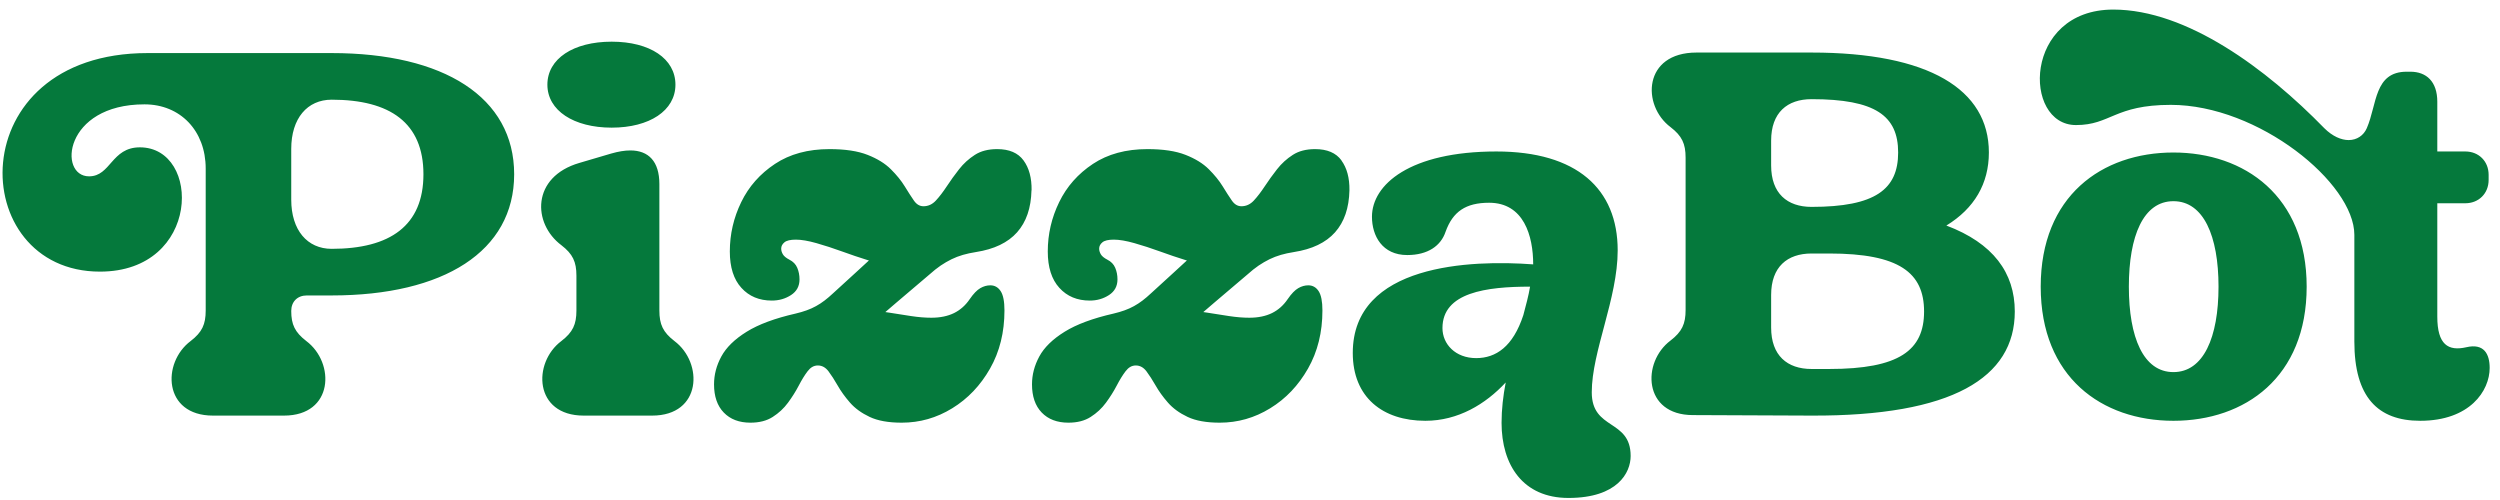 <svg width="200" height="40" viewBox="0 0 200 40" fill="none" xmlns="http://www.w3.org/2000/svg">
<path d="M26.534 4.246H11.811C-3.202 4.246 -2.746 21.73 7.996 21.73C16.083 21.73 16.124 11.787 11.189 11.787C8.908 11.787 8.867 14.107 7.125 14.107C4.636 14.107 5.093 8.348 11.562 8.348C14.424 8.348 16.456 10.461 16.456 13.485V24.837C16.456 25.956 16.166 26.578 15.253 27.282C12.931 29.022 13.055 33.248 17.037 33.248H22.719C26.7 33.248 26.824 29.022 24.502 27.282C23.59 26.578 23.299 25.956 23.299 24.879C23.299 24.133 23.797 23.636 24.543 23.636H26.534C35.492 23.636 41.133 20.114 41.133 13.941C41.133 7.768 35.492 4.246 26.534 4.246ZM26.534 19.907C24.585 19.907 23.299 18.416 23.299 15.971V11.911C23.299 9.466 24.585 7.975 26.534 7.975C31.221 7.975 33.875 9.839 33.875 13.941C33.875 18.043 31.221 19.907 26.534 19.907ZM43.791 6.773C43.791 4.702 45.865 3.334 48.934 3.334C52.003 3.334 54.035 4.702 54.035 6.773C54.035 8.845 51.962 10.212 48.934 10.212C45.907 10.212 43.791 8.845 43.791 6.773ZM52.169 33.248H46.695C42.713 33.248 42.589 29.022 44.911 27.282C45.824 26.578 46.114 25.956 46.114 24.837V22.062C46.114 20.943 45.824 20.322 44.911 19.617C42.589 17.877 42.506 14.148 46.363 13.03L48.893 12.284C49.473 12.118 49.971 12.035 50.427 12.035C51.879 12.035 52.75 12.905 52.75 14.728V24.837C52.75 25.956 53.04 26.578 53.953 27.282C56.275 29.022 56.151 33.248 52.169 33.248ZM82.518 15.225C82.486 16.639 82.103 17.757 81.366 18.586C80.629 19.415 79.528 19.939 78.071 20.165C77.694 20.225 77.348 20.298 77.034 20.39C76.717 20.483 76.412 20.598 76.122 20.74C75.832 20.883 75.537 21.053 75.251 21.247C74.966 21.445 74.671 21.675 74.371 21.947C73.242 22.909 72.357 23.659 71.717 24.202C71.371 24.492 71.081 24.745 70.827 24.966C70.929 24.98 71.03 24.994 71.141 25.012C71.698 25.105 72.279 25.192 72.878 25.284C73.482 25.376 74.021 25.418 74.505 25.418C75.214 25.418 75.818 25.293 76.325 25.045C76.827 24.796 77.246 24.423 77.578 23.931C77.878 23.493 78.163 23.203 78.426 23.051C78.689 22.899 78.956 22.826 79.228 22.826C79.574 22.826 79.85 22.982 80.053 23.291C80.256 23.599 80.357 24.115 80.357 24.837C80.357 26.582 79.975 28.129 79.205 29.483C78.435 30.836 77.431 31.895 76.177 32.663C74.929 33.432 73.583 33.814 72.136 33.814C71.081 33.814 70.228 33.663 69.574 33.354C68.92 33.046 68.394 32.663 67.993 32.203C67.593 31.743 67.265 31.287 67.012 30.84C66.754 30.389 66.51 30.012 66.279 29.703C66.044 29.395 65.763 29.238 65.431 29.238C65.1 29.238 64.841 29.395 64.606 29.703C64.371 30.012 64.136 30.394 63.897 30.854C63.657 31.315 63.371 31.766 63.04 32.217C62.708 32.668 62.302 33.046 61.819 33.354C61.339 33.663 60.745 33.814 60.035 33.814C59.132 33.814 58.422 33.543 57.902 33.004C57.381 32.466 57.123 31.711 57.123 30.748C57.123 29.98 57.316 29.238 57.708 28.516C58.1 27.793 58.773 27.135 59.731 26.541C60.685 25.947 61.994 25.464 63.648 25.086C63.966 25.012 64.256 24.925 64.528 24.828C64.8 24.732 65.049 24.617 65.284 24.488C65.519 24.359 65.745 24.211 65.961 24.046C66.178 23.88 66.408 23.687 66.648 23.461C67.371 22.798 67.98 22.241 68.477 21.79C68.864 21.436 69.201 21.127 69.514 20.837C69.463 20.823 69.422 20.809 69.371 20.796C68.745 20.602 68.081 20.377 67.371 20.119C66.662 19.861 65.98 19.64 65.316 19.451C64.653 19.263 64.104 19.171 63.666 19.171C63.229 19.171 62.925 19.244 62.754 19.387C62.579 19.53 62.496 19.7 62.496 19.893C62.496 20.045 62.542 20.193 62.63 20.345C62.717 20.496 62.892 20.639 63.15 20.773C63.45 20.924 63.662 21.141 63.782 21.426C63.901 21.712 63.961 22.02 63.961 22.352C63.961 22.895 63.736 23.309 63.284 23.604C62.832 23.898 62.321 24.046 61.749 24.046C60.74 24.046 59.929 23.71 59.312 23.028C58.694 22.352 58.386 21.38 58.386 20.119C58.386 18.733 58.69 17.421 59.298 16.169C59.906 14.917 60.805 13.904 61.998 13.112C63.187 12.325 64.639 11.929 66.358 11.929C67.606 11.929 68.625 12.081 69.408 12.39C70.192 12.698 70.809 13.08 71.27 13.54C71.731 14.001 72.099 14.452 72.376 14.903C72.652 15.354 72.897 15.736 73.108 16.04C73.32 16.349 73.574 16.5 73.878 16.5C74.256 16.5 74.588 16.349 74.873 16.04C75.159 15.732 75.449 15.35 75.744 14.903C76.039 14.457 76.366 13.996 76.726 13.54C77.085 13.08 77.509 12.698 77.988 12.39C78.468 12.081 79.062 11.929 79.772 11.929C80.735 11.929 81.44 12.228 81.882 12.832C82.325 13.435 82.541 14.231 82.527 15.225H82.518ZM107.31 12.832C107.752 13.435 107.969 14.231 107.955 15.225C107.923 16.639 107.54 17.757 106.803 18.586C106.066 19.415 104.964 19.939 103.508 20.165C103.13 20.225 102.785 20.298 102.471 20.39C102.153 20.483 101.849 20.598 101.559 20.74C101.269 20.883 100.974 21.053 100.688 21.247C100.402 21.445 100.107 21.675 99.808 21.947C98.679 22.909 97.794 23.659 97.154 24.202C96.808 24.492 96.518 24.745 96.264 24.966C96.366 24.98 96.467 24.994 96.578 25.012C97.135 25.105 97.716 25.192 98.315 25.284C98.918 25.376 99.458 25.418 99.942 25.418C100.651 25.418 101.255 25.293 101.762 25.045C102.264 24.796 102.683 24.423 103.015 23.931C103.315 23.493 103.6 23.203 103.863 23.051C104.126 22.899 104.393 22.826 104.665 22.826C105.01 22.826 105.287 22.982 105.49 23.291C105.692 23.599 105.794 24.115 105.794 24.837C105.794 26.582 105.411 28.129 104.642 29.483C103.872 30.836 102.868 31.895 101.614 32.663C100.365 33.432 99.02 33.814 97.573 33.814C96.518 33.814 95.665 33.663 95.011 33.354C94.356 33.046 93.831 32.663 93.43 32.203C93.029 31.743 92.702 31.287 92.449 30.84C92.191 30.389 91.946 30.012 91.716 29.703C91.481 29.395 91.2 29.238 90.868 29.238C90.536 29.238 90.278 29.395 90.043 29.703C89.808 30.012 89.573 30.394 89.334 30.854C89.094 31.315 88.808 31.766 88.477 32.217C88.145 32.668 87.739 33.046 87.255 33.354C86.776 33.663 86.182 33.814 85.472 33.814C84.569 33.814 83.859 33.543 83.338 33.004C82.818 32.466 82.56 31.711 82.56 30.748C82.56 29.98 82.753 29.238 83.145 28.516C83.537 27.793 84.209 27.135 85.168 26.541C86.122 25.947 87.43 25.464 89.085 25.086C89.403 25.012 89.693 24.925 89.965 24.828C90.237 24.732 90.486 24.617 90.721 24.488C90.956 24.359 91.181 24.211 91.398 24.046C91.615 23.88 91.845 23.687 92.085 23.461C92.808 22.798 93.416 22.241 93.914 21.79C94.301 21.436 94.638 21.127 94.951 20.837C94.9 20.823 94.859 20.809 94.808 20.796C94.181 20.602 93.518 20.377 92.808 20.119C92.099 19.861 91.416 19.64 90.753 19.451C90.089 19.263 89.541 19.171 89.103 19.171C88.665 19.171 88.361 19.244 88.191 19.387C88.016 19.53 87.933 19.7 87.933 19.893C87.933 20.045 87.979 20.193 88.066 20.345C88.154 20.496 88.329 20.639 88.587 20.773C88.887 20.924 89.099 21.141 89.218 21.426C89.338 21.712 89.398 22.02 89.398 22.352C89.398 22.895 89.172 23.309 88.721 23.604C88.269 23.898 87.758 24.046 87.186 24.046C86.177 24.046 85.366 23.71 84.749 23.028C84.131 22.352 83.822 21.38 83.822 20.119C83.822 18.733 84.126 17.421 84.735 16.169C85.343 14.917 86.242 13.904 87.435 13.112C88.624 12.325 90.076 11.929 91.794 11.929C93.043 11.929 94.062 12.081 94.845 12.39C95.628 12.698 96.246 13.08 96.707 13.54C97.167 14.001 97.536 14.452 97.813 14.903C98.089 15.354 98.333 15.736 98.545 16.04C98.757 16.349 99.011 16.5 99.315 16.5C99.693 16.5 100.024 16.349 100.31 16.04C100.596 15.732 100.886 15.35 101.181 14.903C101.476 14.457 101.803 13.996 102.163 13.54C102.522 13.08 102.946 12.698 103.425 12.39C103.905 12.081 104.499 11.929 105.209 11.929C106.172 11.929 106.877 12.228 107.319 12.832H107.31ZM127.341 31.384C127.341 28.111 129.415 23.885 129.415 20.031C129.415 15.101 126.139 12.118 119.71 12.118C112.784 12.118 109.757 14.77 109.757 17.338C109.757 18.871 110.586 20.404 112.577 20.404C114.236 20.404 115.273 19.659 115.646 18.54C116.227 16.924 117.263 16.22 119.13 16.22C121.908 16.22 122.655 18.871 122.655 21.15C117.678 20.777 108.222 21.109 108.222 28.235C108.222 31.798 110.628 33.663 114.029 33.663C116.641 33.663 118.839 32.337 120.457 30.597C120.25 31.674 120.125 32.751 120.125 33.828C120.125 37.184 121.826 39.836 125.475 39.836C129.415 39.836 130.452 37.806 130.452 36.48C130.452 33.497 127.341 34.45 127.341 31.384ZM121.867 25.21C121.038 27.738 119.669 28.649 118.093 28.649C116.434 28.649 115.397 27.531 115.397 26.246C115.397 23.387 118.922 22.932 122.406 22.932C122.282 23.677 122.074 24.423 121.867 25.21ZM155.709 18.043C157.949 16.675 159.11 14.687 159.11 12.201C159.11 7.146 154.299 4.204 144.926 4.204H135.719C131.447 4.204 131.323 8.431 133.645 10.171C134.558 10.875 134.848 11.496 134.848 12.615V24.796C134.848 25.915 134.558 26.536 133.645 27.241C131.323 28.981 131.447 33.207 135.429 33.207L144.926 33.248C156.165 33.29 161.183 30.224 161.183 24.92C161.183 21.813 159.442 19.451 155.709 18.043ZM141.691 11.248C141.691 9.011 142.977 7.933 144.926 7.933C150.027 7.933 151.852 9.259 151.852 12.201C151.852 15.143 150.027 16.551 144.926 16.551C142.977 16.551 141.691 15.474 141.691 13.237V11.248ZM146.336 29.519H144.926C142.977 29.519 141.691 28.442 141.691 26.205V23.595C141.691 21.357 142.977 20.28 144.926 20.28H146.336C151.935 20.28 153.926 21.813 153.926 24.92C153.926 28.028 151.935 29.519 146.336 29.519ZM173.874 12.201C168.151 12.201 163.257 15.681 163.257 22.932C163.257 30.182 168.151 33.663 173.874 33.663C179.598 33.663 184.533 30.182 184.533 22.932C184.533 15.681 179.556 12.201 173.874 12.201ZM173.874 29.768C171.469 29.768 170.308 26.992 170.308 22.932C170.308 18.871 171.469 16.095 173.874 16.095C176.28 16.095 177.482 18.871 177.482 22.932C177.482 26.992 176.28 29.768 173.874 29.768ZM199.173 29.436C199.173 31.259 197.597 33.663 193.615 33.663C190.215 33.663 188.348 31.757 188.348 27.323V18.788C188.348 14.645 180.676 8.389 173.667 8.389C169.146 8.389 168.856 10.005 166.077 10.005C161.806 10.005 161.847 0.766 169.063 0.766C174.953 0.766 181.339 5.53 185.943 10.254C186.607 10.916 187.312 11.206 187.892 11.206C188.556 11.206 189.095 10.834 189.344 10.254C190.173 8.348 189.924 5.737 192.537 5.737H192.827C194.113 5.737 194.984 6.525 194.984 8.14V12.118H197.224C198.302 12.118 199.09 12.905 199.09 13.982V14.397C199.09 15.474 198.302 16.261 197.224 16.261H194.984V25.335C194.984 27.572 195.855 28.111 197.307 27.779C198.717 27.448 199.173 28.318 199.173 29.436Z" fill="#05793C"/>
</svg>
